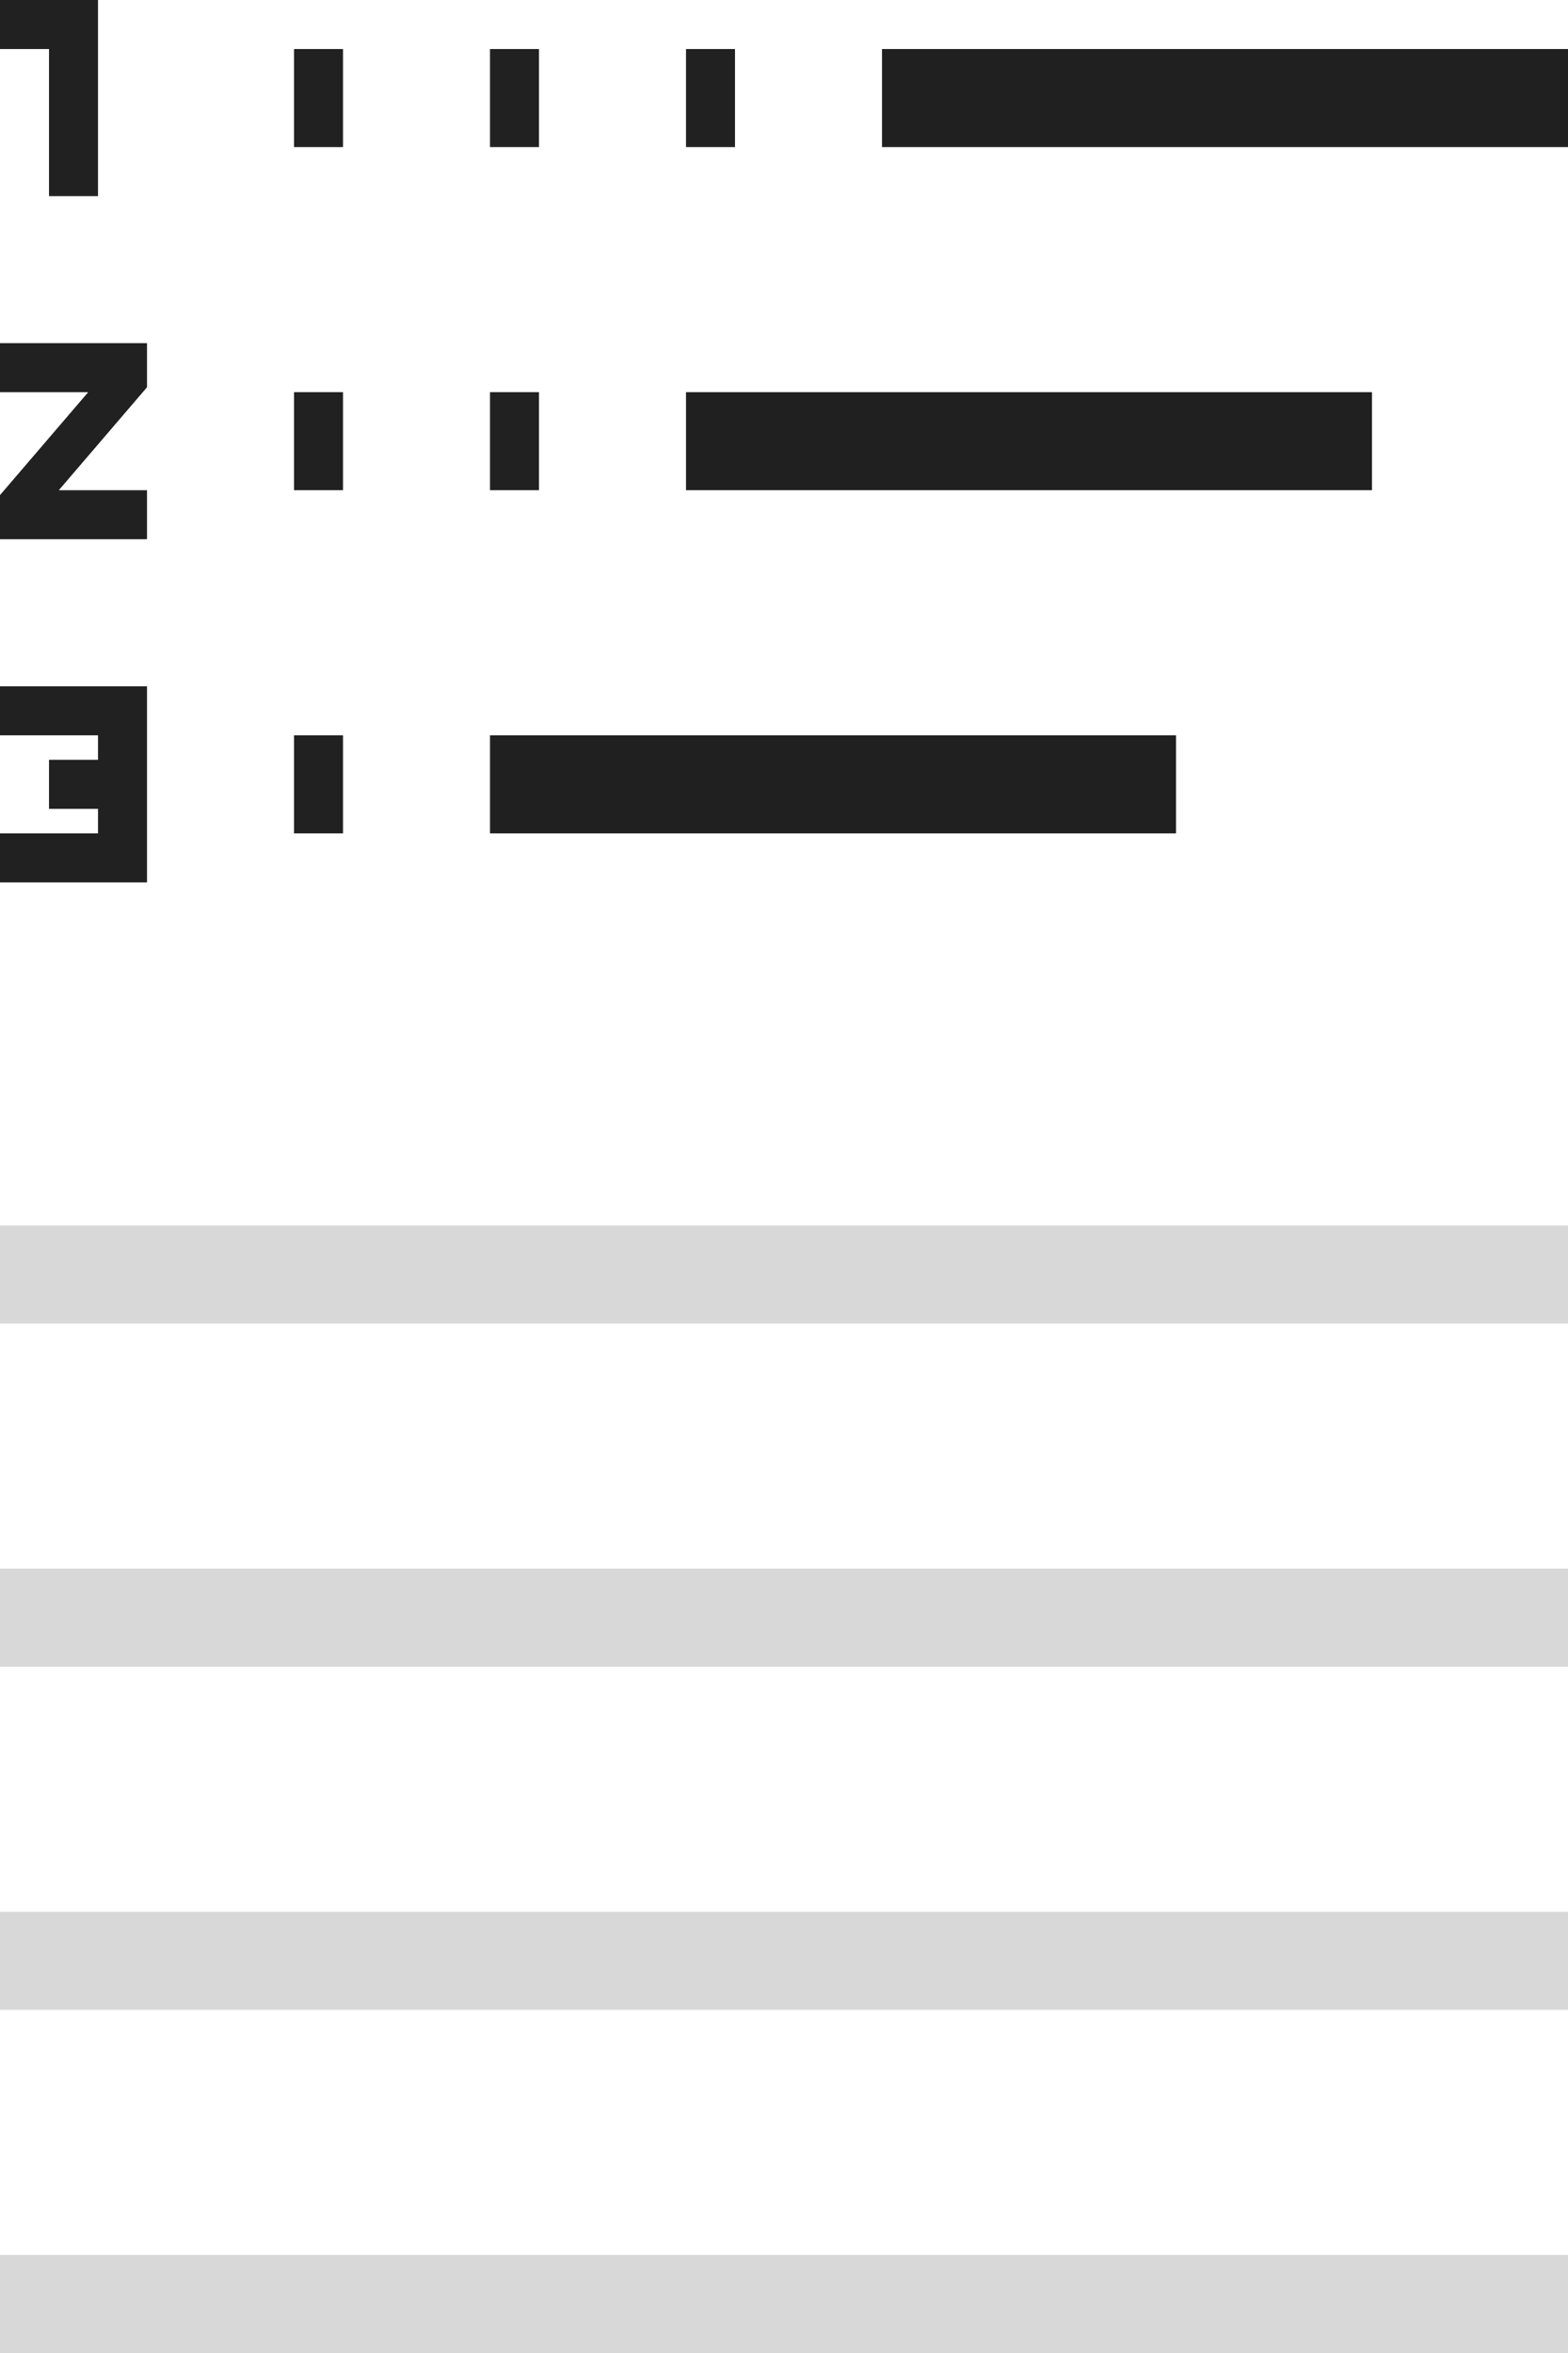<svg width="32" height="48" viewBox="0 0 32 48" fill="none" xmlns="http://www.w3.org/2000/svg">
<path d="M11 9L10 9ZM7 16H6ZM7 9L6 9ZM15 2H14ZM11 2H10ZM7 2H6Z" fill="black"/>
<path d="M11 9L10 9M7 16H6M7 9L6 9M15 2H14M11 2H10M7 2H6" stroke="#212121" stroke-width="2"/>
<path d="M32 2H18ZM28 9H14ZM24 16H10Z" fill="black"/>
<path d="M32 2H18M28 9H14M24 16H10" stroke="#202020" stroke-width="2"/>
<path d="M0 26H32ZM0 33H32ZM0 40H32ZM0 47H32Z" fill="black"/>
<path d="M0 26H32M0 33H32M0 40H32M0 47H32" stroke="#D8D8D8" stroke-width="2"/>
<path fill-rule="evenodd" clip-rule="evenodd" d="M0 8H1.8L0 10.1V11H3V10H1.2L3 7.9V7H0V8ZM0 15H2V15.5H1V16.5H2V17H0V18H3V14H0V15ZM1 4H2V0H0V1H1V4Z" fill="#212121"/>
</svg>
